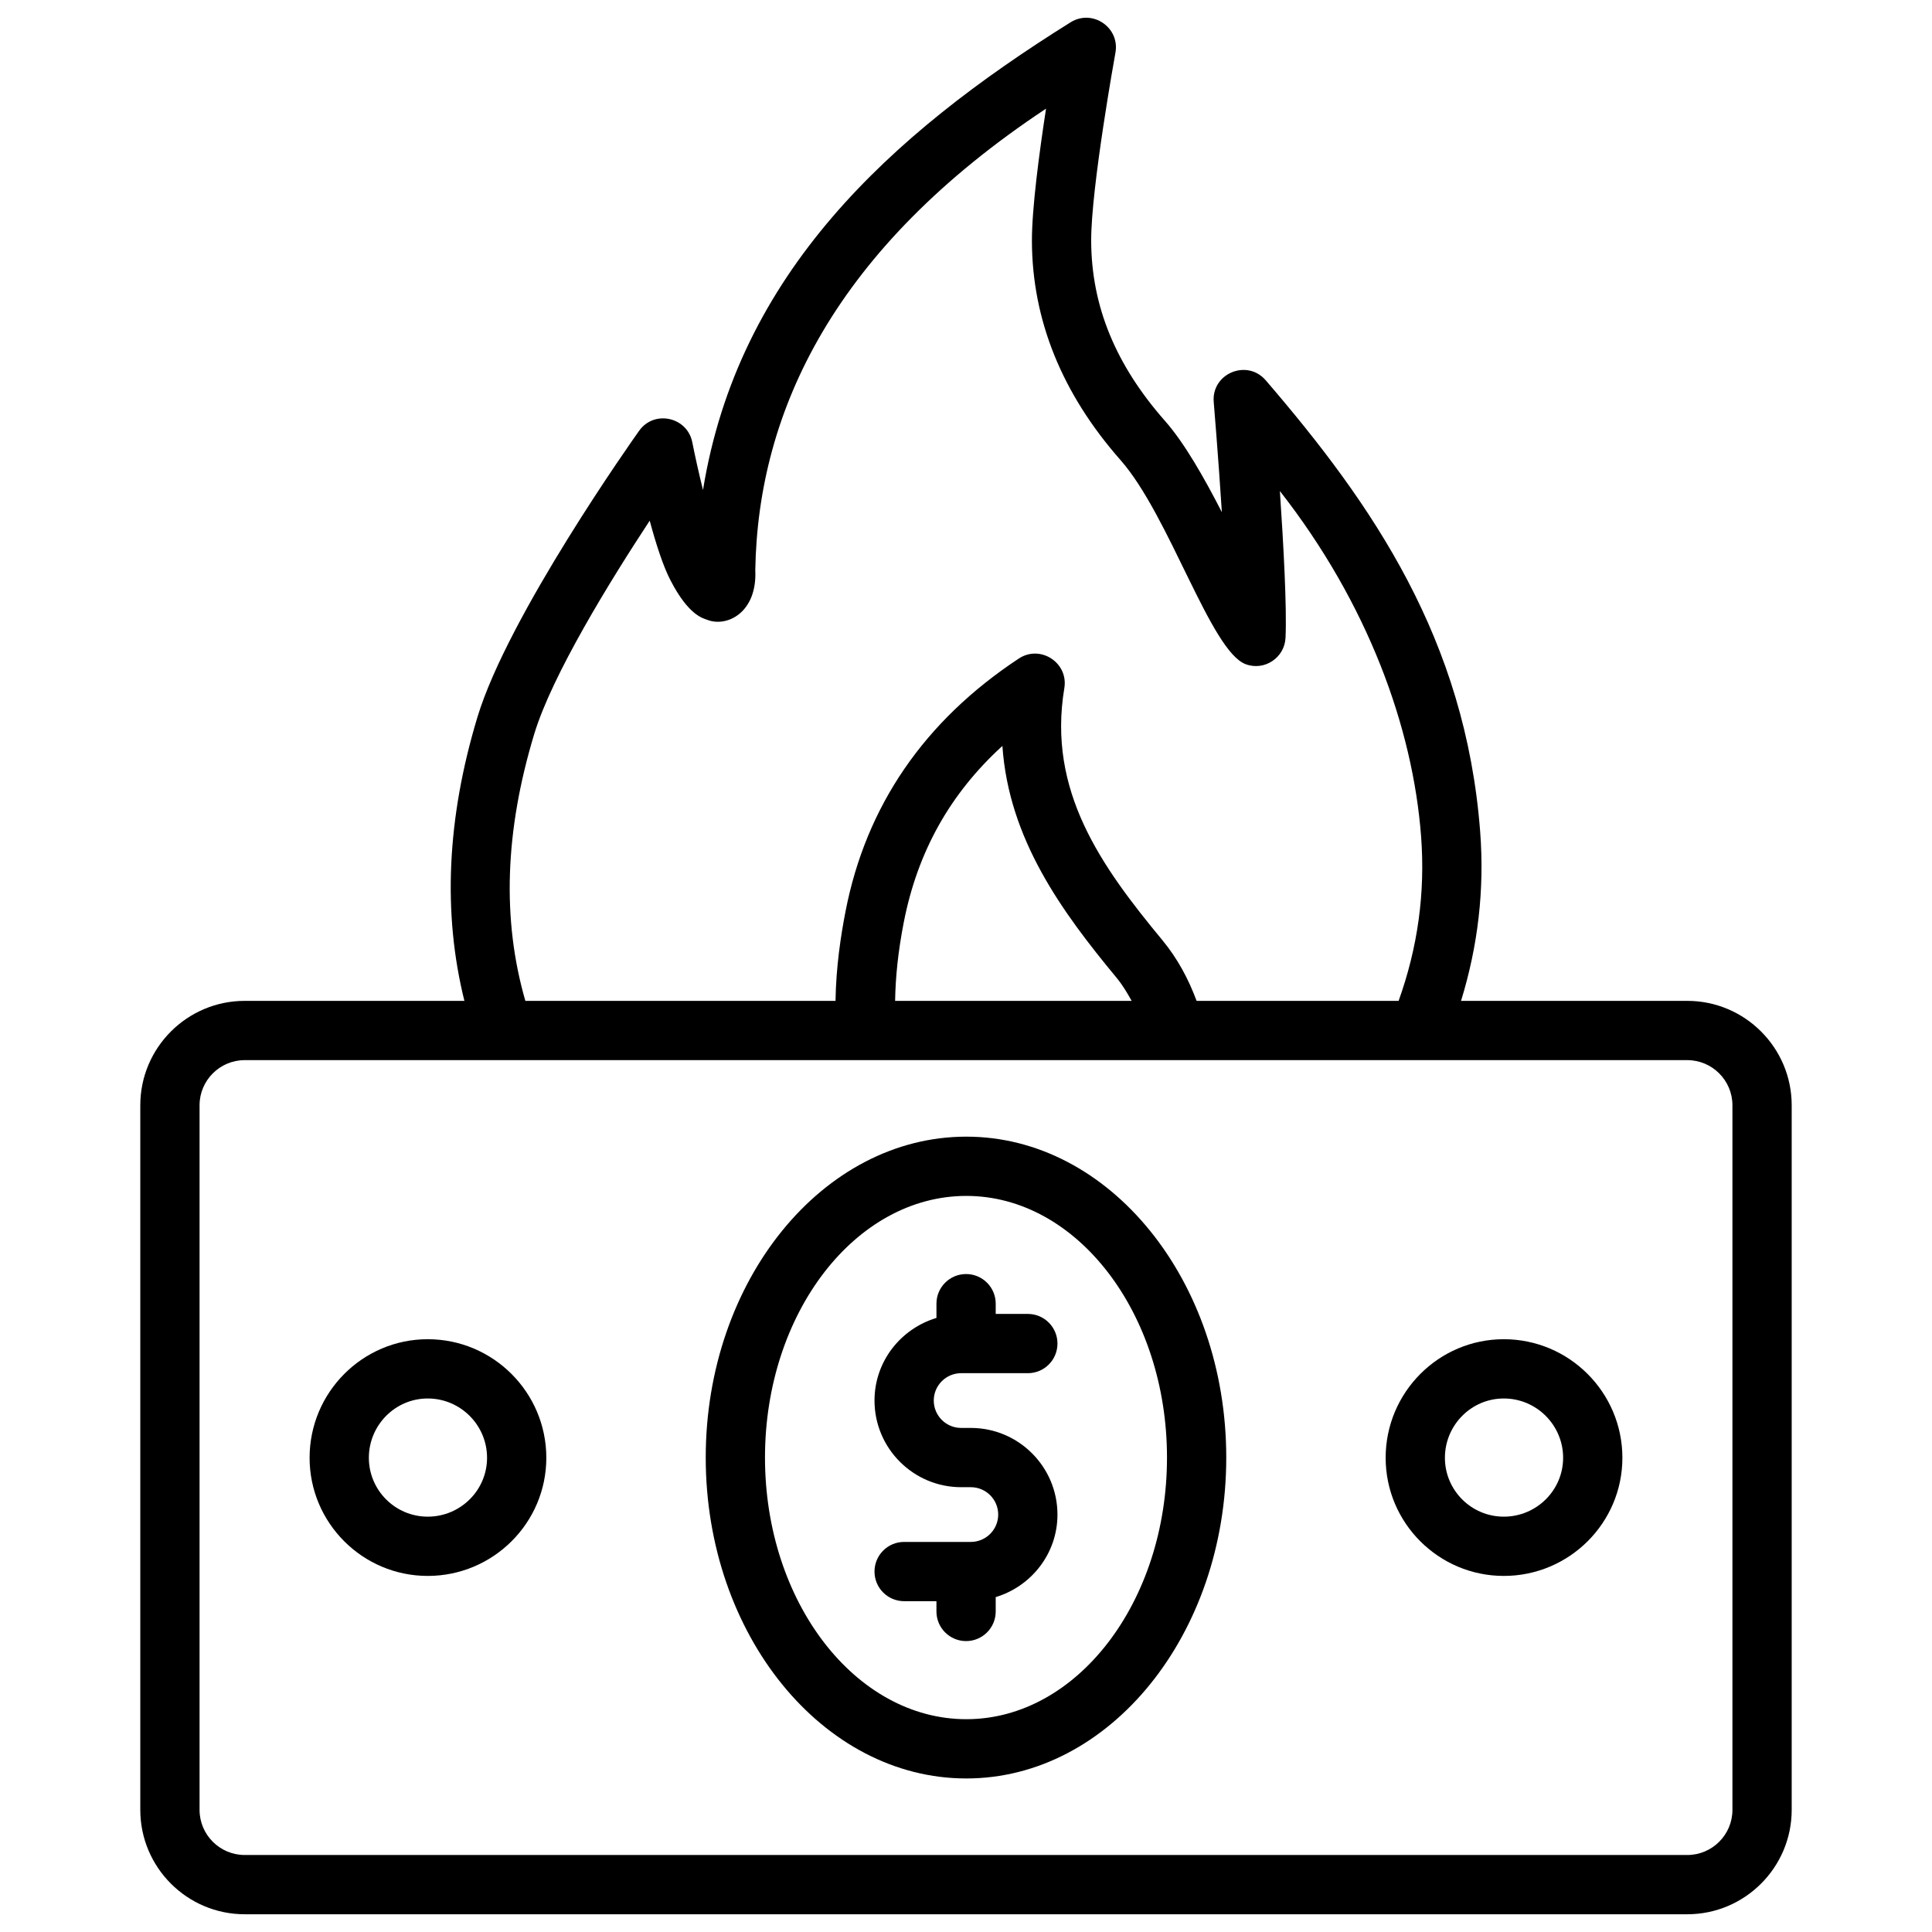 <svg enable-background="new 0 0 512 512" height="512" viewBox="0 0 512 512" width="512" xmlns="http://www.w3.org/2000/svg"><g id="_x36_3_money_waste"><g><g><path d="m447.151 265.242h-59.961c4.463-14.494 6.253-29.368 5.068-44.87-3.895-50.897-28.387-86.545-56.841-119.603-4.977-5.746-14.415-1.764-13.766 5.79.015.261 1.196 14.203 2.155 29.18-4.701-9.157-9.893-18.321-15.069-24.187-13.114-14.877-19.509-30.483-19.563-47.708-.046-14.157 6.365-49.51 6.426-49.863 1.222-6.679-6.075-11.68-11.879-8.075-48.052 29.994-88.104 66.628-97.421 123.951-1.139-4.594-2.147-9.18-2.834-12.646-1.322-6.712-10.095-8.678-14.103-3.029-1.415 1.986-34.713 48.988-42.83 75.837-8.129 26.877-9.233 51.998-3.462 75.223h-58.222c-15.257 0-27.669 12.416-27.669 27.669v186.72c0 15.253 12.412 27.669 27.669 27.669h382.301c15.253 0 27.669-12.416 27.669-27.669v-186.72c.001-15.253-12.415-27.669-27.668-27.669zm-305.587-70.676c4.77-15.775 20.211-40.76 30.614-56.58 1.626 6.028 3.574 12.163 5.56 15.897 4.804 9.312 8.697 9.986 9.663 10.368 5.23 2.07 13.307-1.892 12.757-13.16.718-42.485 21.251-85.331 77.052-122.294-1.802 11.718-3.765 26.465-3.742 35.092.061 20.905 7.968 40.438 23.49 58.045 13.004 14.769 23.898 50.721 33.191 54.096 4.937 1.833 10.285-1.719 10.529-7.009.376-7.96-.529-24.594-1.495-38.889 23.37 29.876 35.216 62.682 37.416 91.435 1.149 15.083-.888 29.552-5.951 43.674h-53.537c-2.185-5.892-5.124-11.313-9.047-16.058-16.289-19.686-30.537-39.602-26.005-66.811 1.132-6.772-6.394-11.613-12.071-7.845-25.027 16.511-40.472 39.042-45.905 66.956-1.264 6.49-2.519 14.705-2.662 23.758-25.414 0-55.652 0-82.195 0-6.217-21.504-5.449-44.929 2.338-70.675zm95.651 70.676c.096-6.29.784-13.062 2.28-20.752 3.639-18.704 12.243-34.134 26.151-46.81 1.695 24.686 15.706 43.866 30.315 61.511 1.529 1.852 2.762 3.932 3.939 6.051zm221.899 214.389c0 6.595-5.368 11.963-11.963 11.963h-382.302c-6.595 0-11.963-5.368-11.963-11.963v-186.72c0-6.595 5.368-11.963 11.963-11.963h382.301c6.595 0 11.963 5.368 11.963 11.963v186.72z"/><path d="m256.086 301.224c-38.079 0-69.061 38.152-69.061 85.047 0 46.887 30.982 85.039 69.061 85.039 37.98 0 68.885-38.152 68.885-85.039 0-46.895-30.905-85.047-68.885-85.047zm0 154.381c-29.421 0-53.356-31.105-53.356-69.334 0-38.237 23.934-69.341 53.356-69.341 29.322 0 53.179 31.105 53.179 69.341.001 38.229-23.857 69.334-53.179 69.334z"/><path d="m254.714 363.909h17.673c4.341 0 7.853-3.512 7.853-7.853s-3.512-7.853-7.853-7.853h-8.512v-2.715c0-4.341-3.516-7.853-7.853-7.853s-7.853 3.512-7.853 7.853v3.781c-9.459 2.838-16.415 11.522-16.415 21.894 0 12.661 10.299 22.96 22.96 22.96h2.569c3.999 0 7.251 3.252 7.251 7.255 0 3.995-3.252 7.247-7.251 7.247h-17.677c-4.337 0-7.853 3.512-7.853 7.853s3.516 7.853 7.853 7.853h8.562v2.722c0 4.341 3.516 7.853 7.853 7.853s7.853-3.512 7.853-7.853v-3.803c9.433-2.854 16.365-11.524 16.365-21.872 0-12.661-10.299-22.96-22.957-22.96-.787 0-3.356 0-2.569 0-3.999 0-7.255-3.252-7.255-7.255s3.256-7.254 7.256-7.254z"/><path d="m113.354 354.905c-17.262 0-31.308 14.095-31.308 31.427 0 17.262 14.045 31.304 31.308 31.304 17.328 0 31.427-14.042 31.427-31.304 0-17.331-14.099-31.427-31.427-31.427zm0 47.026c-8.604 0-15.602-6.994-15.602-15.598 0-8.666 6.998-15.721 15.602-15.721 8.67 0 15.721 7.055 15.721 15.721.001 8.604-7.051 15.598-15.721 15.598z"/><path d="m398.523 354.905c-17.262 0-31.312 14.095-31.312 31.427 0 17.262 14.049 31.304 31.312 31.304 17.331 0 31.427-14.042 31.427-31.304 0-17.331-14.096-31.427-31.427-31.427zm0 47.026c-8.604 0-15.606-6.994-15.606-15.598 0-8.666 7.002-15.721 15.606-15.721 8.666 0 15.721 7.055 15.721 15.721 0 8.604-7.055 15.598-15.721 15.598z"/></g></g></g></svg>